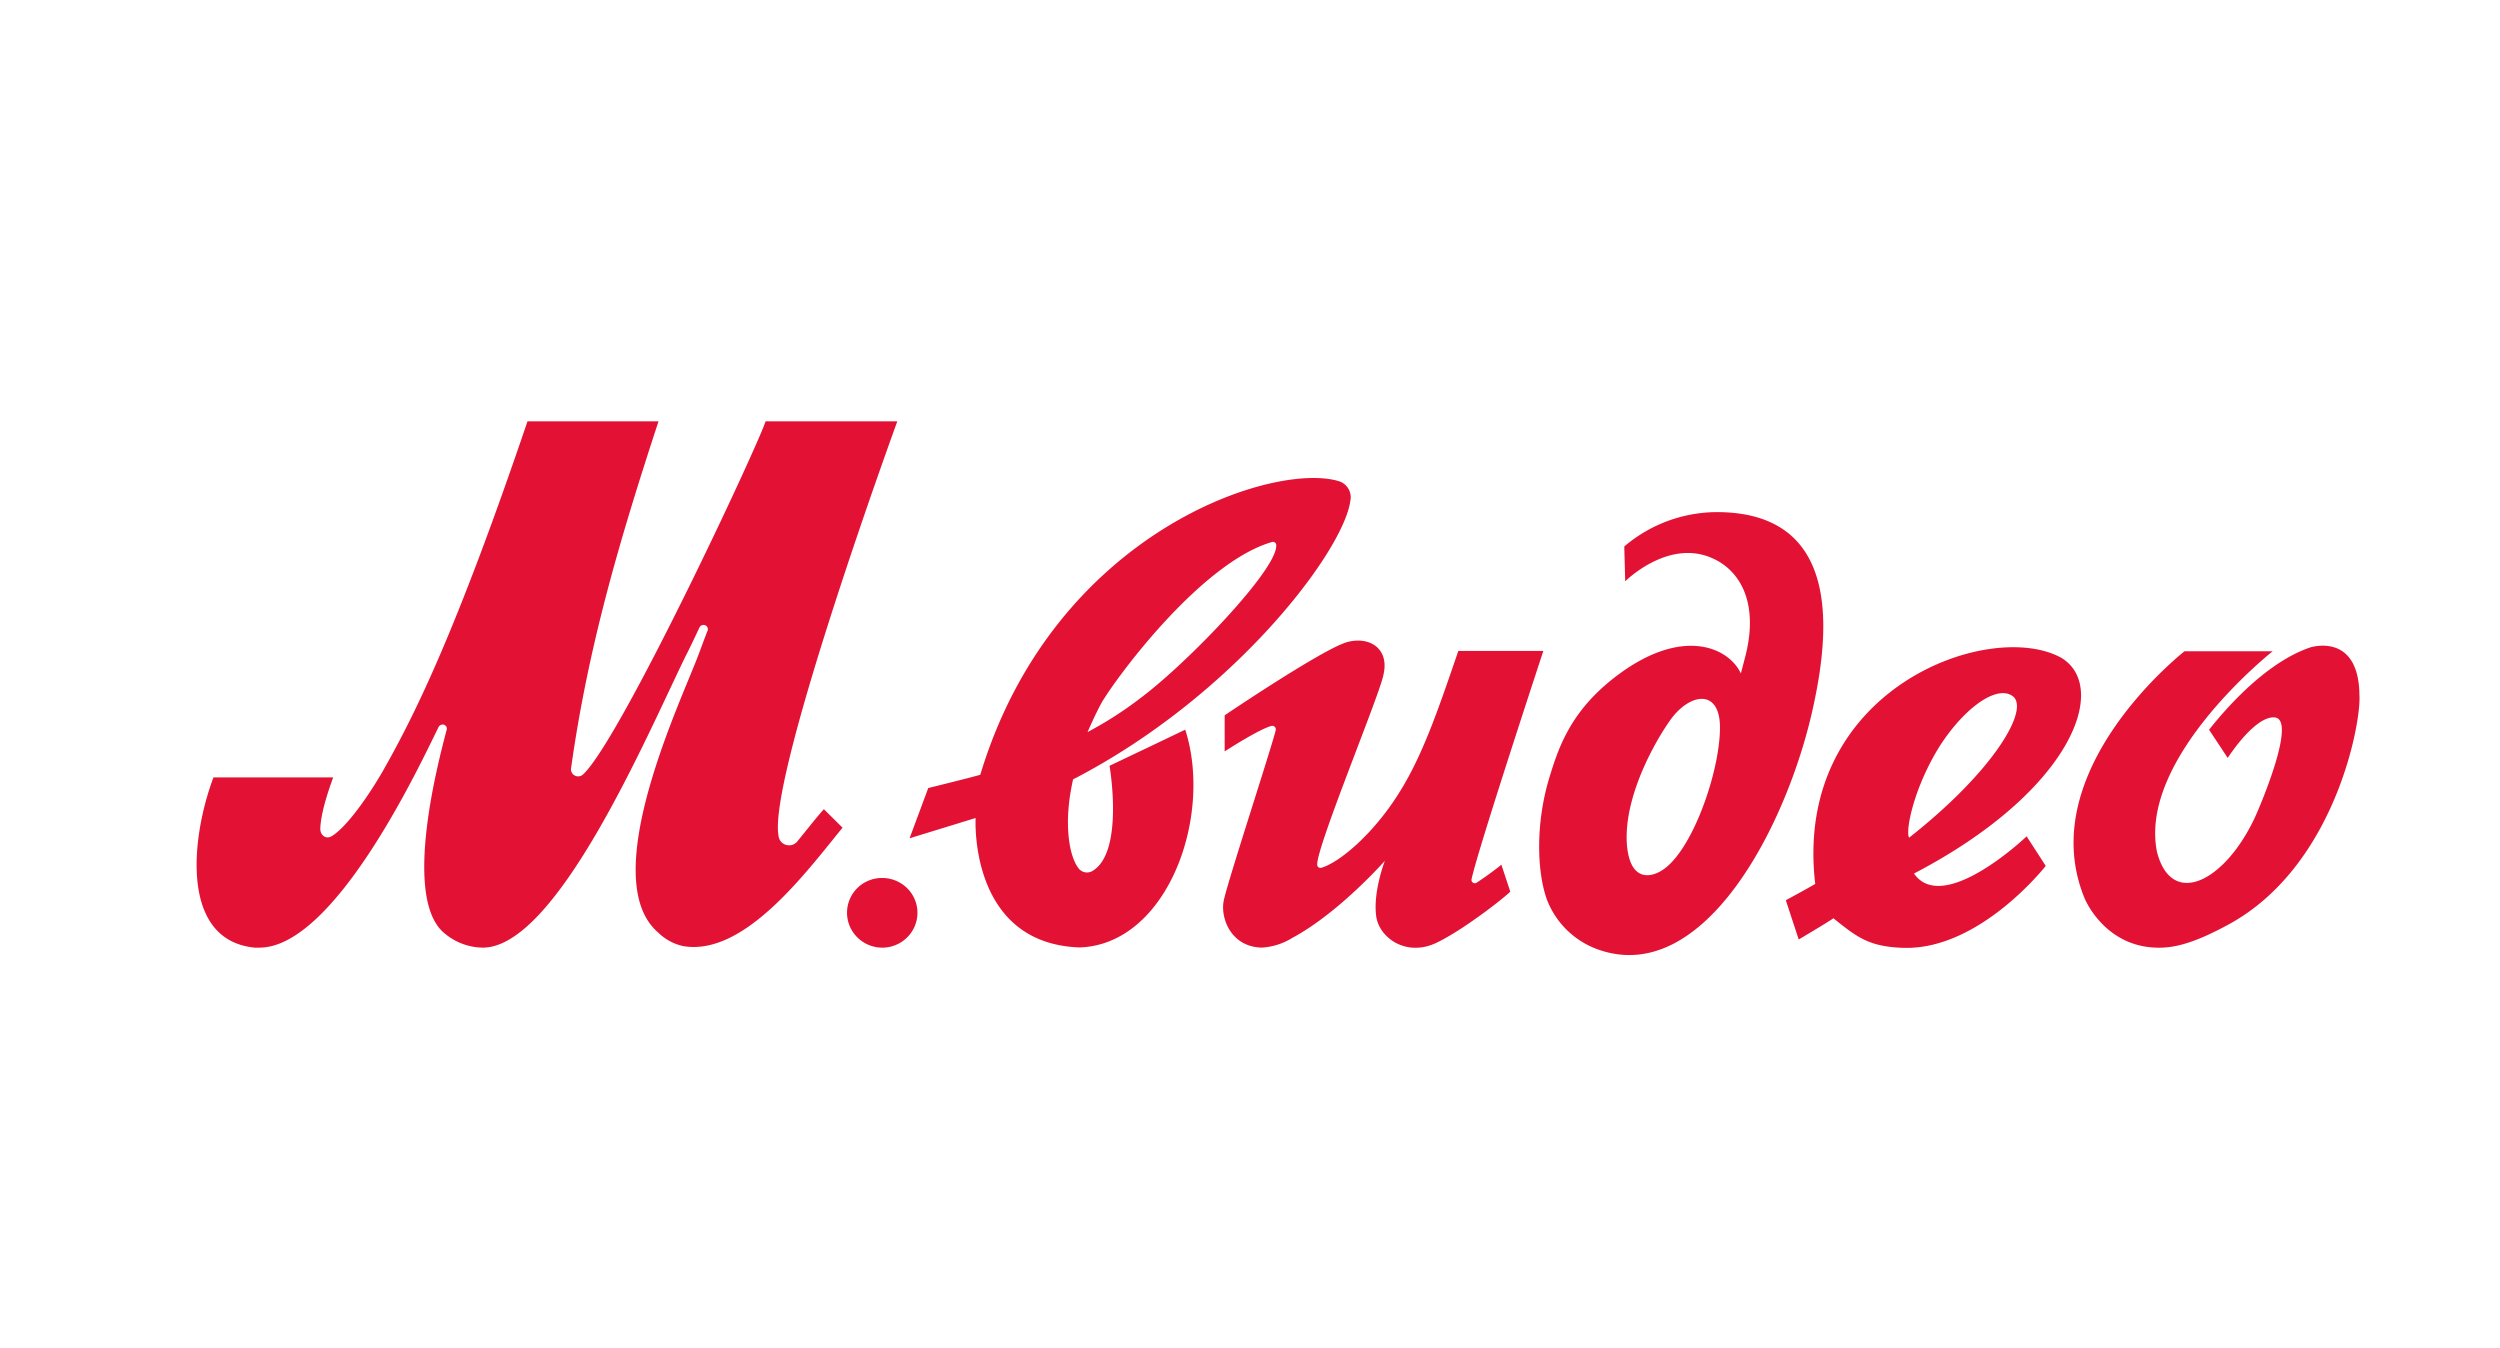 <svg width="89" height="48" fill="none" xmlns="http://www.w3.org/2000/svg"><path d="M68.137 31.098c5.626-2.934 6.973-6.638 5.245-7.68-2.55-1.411-9.57 1.114-8.76 8.05-.349.205-1.047.58-1.047.58l.459 1.398s.984-.582 1.236-.755c.825.658 1.252 1.02 2.52 1.053 2.71.062 5.038-2.918 5.038-2.918l-.68-1.053c.015-.01-2.965 2.832-4.01 1.325zm.747-4.253c.806-1.41 2.107-2.51 2.756-2.071.65.439-.649 2.668-3.676 5.047-.126-.213.111-1.552.92-2.976zm-51.698 6.89a2.14 2.14 0 01-1.473-.612c-1.347-1.398-.08-6.12.188-7.14a.145.145 0 00-.023-.13.148.148 0 00-.119-.059.168.168 0 00-.141.08c-.572 1.145-3.66 7.862-6.386 7.862h-.16c-2.645-.253-2.295-3.863-1.473-6.06h4.263c-.348.942-.459 1.537-.459 1.853.016.22.207.344.38.252.443-.237 1.171-1.178 1.805-2.26 1.141-1.992 2.63-4.975 5.191-12.521h4.664c-1.378 4.204-2.503 8.003-3.113 12.348a.25.25 0 00.135.263.257.257 0 00.295-.044c1.33-1.24 6.204-11.659 6.494-12.567h4.69s-4.61 12.63-4.229 14.748a.373.373 0 00.285.334.382.382 0 00.41-.16c.271-.33.652-.817.92-1.115l.665.658c-1.33 1.63-3.5 4.565-5.654 4.22-.344-.07-.66-.24-.909-.485-2.249-1.929.887-8.393 1.443-9.916.126-.33.237-.643.316-.832a.153.153 0 00-.144-.204.165.165 0 00-.141.079c-.111.235-.397.847-.508 1.051-1.382 2.84-4.582 10.358-7.212 10.358zm44.045-15.503a5.106 5.106 0 00-3.407 1.223l.033 1.24s1.489-1.49 3.042-.848c1.012.409 1.772 1.585 1.203 3.64-.031.126-.095.363-.126.488-.444-.942-2.092-1.663-4.39.061-1.679 1.256-2.107 2.59-2.437 3.674-.476 1.584-.443 3.291-.08 4.314a3.044 3.044 0 001.76 1.755c3.802 1.429 6.797-4.388 7.714-8.582.585-2.65 1.029-6.888-3.312-6.965zm-2.045 12.74c-.428.284-1.157.409-1.267-.895-.142-1.867 1.236-4.064 1.648-4.581.714-.863 1.68-.909 1.664.439-.015 1.57-.984 4.347-2.045 5.038zm-11.47-13.824c-2.25-.768-10.192 1.727-12.818 10.434-.317.095-1.852.472-1.852.472l-.665 1.789 2.351-.722s-.255 4.472 3.707 4.608c3.122-.112 4.752-4.66 3.755-7.753-.19.095-2.694 1.286-2.694 1.286s.523 3.03-.585 3.73a.381.381 0 01-.54-.11c-.317-.438-.523-1.599-.173-3.137 5.718-2.95 9.631-8.12 9.87-9.916a.6.6 0 00-.356-.68zM40.6 24.853c-.592.454-1.222.859-1.883 1.209 0 0 .299-.692.523-1.084.616-1.018 3.563-4.957 6.035-5.68a.121.121 0 01.122.024.119.119 0 01.036.117c0 .865-3.136 4.143-4.833 5.414zm11.79 6.434a.117.117 0 00.037.129.12.12 0 00.136.011c.306-.2.601-.414.886-.643l.317.957c-.19.204-1.713 1.398-2.66 1.837-1.027.471-1.962-.156-2.106-.911-.142-.878.301-2.023.301-2.023s-1.63 1.852-3.295 2.745a2.307 2.307 0 01-1.094.346c-1.123-.032-1.473-1.097-1.345-1.68.142-.69 1.664-5.32 1.852-6.072a.129.129 0 00-.096-.14.133.133 0 00-.061 0c-.46.124-1.664.908-1.664.908v-1.286s3.485-2.355 4.356-2.605c.809-.22 1.507.235 1.3 1.146-.095.627-2.361 6.072-2.361 6.763a.113.113 0 00.038.1.117.117 0 00.106.025c.649-.189 1.837-1.192 2.74-2.62.856-1.335 1.425-3.013 2.139-5.1h3.026c-.002.015-2.3 6.967-2.552 8.113zm31.606-6.529c.064.975-.87 6.105-4.673 8.161-1.125.612-1.885.847-2.568.817-1.615-.049-2.375-1.35-2.55-1.773-1.852-4.552 3.565-8.778 3.565-8.778h3.137s-4.785 3.783-4.119 7.14c.523 2.039 2.438 1.052 3.501-1.255.206-.456 1.489-3.484.682-3.53-.713-.049-1.664 1.443-1.664 1.443l-.664-1.005c.523-.658 1.98-2.385 3.614-2.934.265-.074 1.723-.372 1.739 1.714zm-52.588 6.498c.247 0 .49.073.695.209a1.23 1.23 0 01.19 1.908 1.255 1.255 0 01-1.364.268 1.25 1.25 0 01-.562-.456 1.231 1.231 0 01-.118-1.165 1.23 1.23 0 01.678-.672c.152-.062.316-.093.48-.092z" fill="#E31235"/></svg>